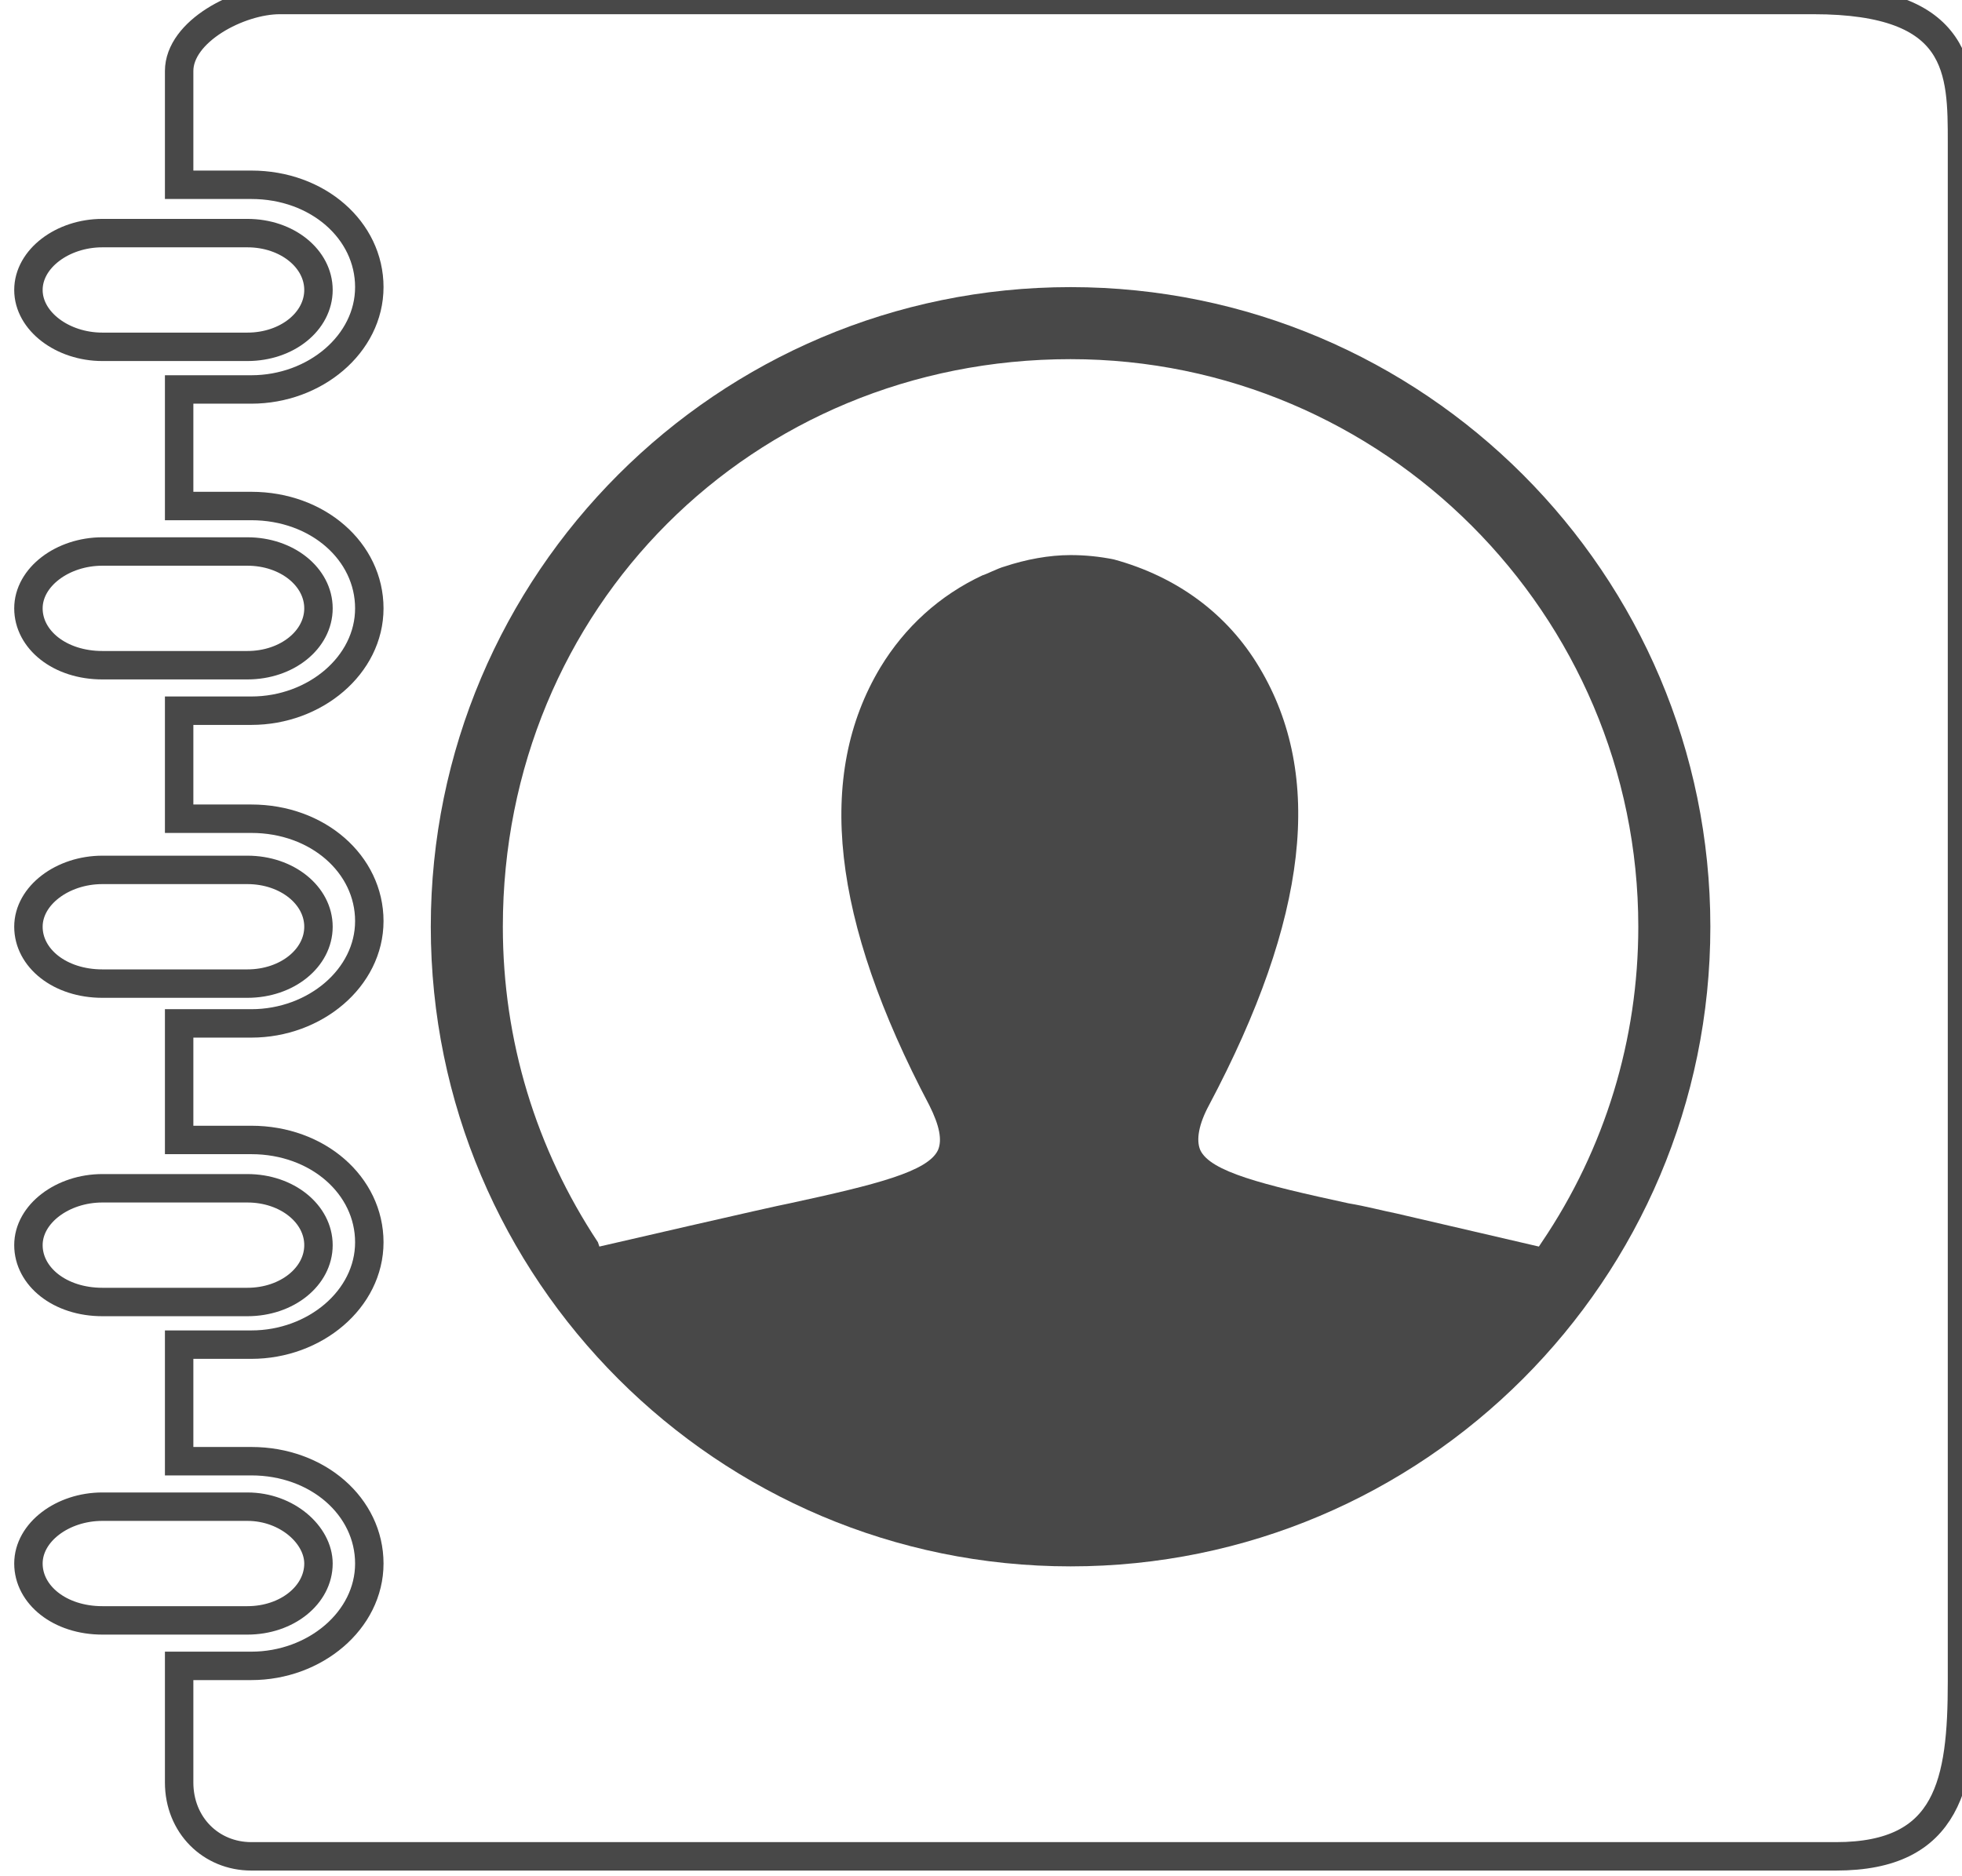 <?xml version="1.0" encoding="UTF-8" standalone="no"?>
<svg width="69px" height="66px" viewBox="0 0 69 66" version="1.1" xmlns="http://www.w3.org/2000/svg" xmlns:xlink="http://www.w3.org/1999/xlink" xmlns:sketch="http://www.bohemiancoding.com/sketch/ns">
    <!-- Generator: Sketch Beta 3.3 (11556) - http://www.bohemiancoding.com/sketch -->
    <title>Oval 1 + Shape 4</title>
    <desc>Created with Sketch Beta.</desc>
    <defs>
        <path d="M36.65,10.1 C24.234,10.1 14.15,20.184 14.15,32.6 C14.15,45.016 24.234,55.1 36.65,55.1 C49.066,55.1 59.15,45.016 59.15,32.6 C59.15,20.184 49.066,10.1 36.65,10.1 L36.65,10.1 Z M53.12,43.85 L48.103,42.684 C47.596,42.583 47.039,42.431 46.43,42.33 C43.39,41.671 41.566,41.215 41.211,40.455 C41.059,40.1 41.16,39.543 41.515,38.884 C45.011,32.296 45.569,27.279 43.289,23.478 C42.174,21.603 40.4,20.286 38.17,19.678 C37.664,19.576 37.157,19.526 36.65,19.526 C35.89,19.526 35.079,19.678 34.319,19.931 C34.116,19.982 33.609,20.235 33.559,20.235 C32.039,20.945 30.822,22.059 29.961,23.478 C27.68,27.279 28.238,32.347 31.684,38.884 C32.039,39.593 32.14,40.1 31.988,40.455 C31.633,41.215 29.809,41.671 26.768,42.33 C26.211,42.431 20.079,43.85 20.079,43.85 L20.028,43.698 C17.849,40.404 16.684,36.603 16.684,32.6 C16.684,21.401 25.451,12.634 36.65,12.634 C47.647,12.634 56.616,21.603 56.616,32.6 C56.616,36.553 55.451,40.404 53.221,43.698 L53.12,43.85 Z" id="path-1"></path>
    </defs>
    <g id="Page-1" stroke="none" stroke-width="1" fill="none" fill-rule="evenodd" sketch:type="MSPage">
        <g id="Oval-1-+-Shape-4" sketch:type="MSLayerGroup" transform="translate(1, 0)">
            <path d="M68,5.019 L68,32.4 L68,59.151 C68,62.7 67.551,65.3 63.57,65.3 C59.589,65.3 7.839,65.3 7.839,65.3 C6.417,65.3 5.3,64.2 5.3,62.7 L5.3,58.6 L7.839,58.6 C10.074,58.6 11.988,57 11.988,55 C11.988,53 10.175,51.4 7.839,51.4 L5.3,51.4 L5.3,47.3 L7.839,47.3 C10.074,47.3 11.988,45.7 11.988,43.7 C11.988,41.7 10.175,40.1 7.839,40.1 L5.3,40.1 L5.3,36 L7.839,36 C10.074,36 11.988,34.4 11.988,32.4 C11.988,30.4 10.175,28.8 7.839,28.8 L5.3,28.8 L5.3,25 L7.839,25 C10.074,25 11.988,23.4 11.988,21.4 C11.988,19.4 10.175,17.8 7.839,17.8 L5.3,17.8 L5.3,13.7 L7.839,13.7 C10.074,13.7 11.988,12.1 11.988,10.1 C11.988,8.1 10.175,6.5 7.839,6.5 L5.3,6.5 L5.3,2.5 C5.3,1.1 7.417,3.55271368e-15 8.839,3.55271368e-15 C8.839,3.55271368e-15 57.555,3.63194552e-10 62.778,3.55271368e-15 C68,-3.63187452e-10 68,2.5 68,5.019 Z" id="Path" stroke="#484848" sketch:type="MSShapeGroup"></path>
            <path d="M2.6,12.2 L5.2,12.2 L7.7,12.2 C9.1,12.2 10.2,11.3 10.2,10.2 C10.2,9.1 9.1,8.2 7.7,8.2 L5.2,8.2 L2.6,8.2 C1.2,8.2 0,9.1 0,10.2 C-1.77635684e-15,11.3 1.2,12.2 2.6,12.2 L2.6,12.2 Z M7.7,19.4 L5.2,19.4 L2.6,19.4 C1.2,19.4 0,20.3 0,21.4 C0,22.5 1.1,23.4 2.6,23.4 L5.2,23.4 L7.7,23.4 C9.1,23.4 10.2,22.5 10.2,21.4 C10.2,20.3 9.1,19.4 7.7,19.4 L7.7,19.4 Z M5.2,30.6 L2.6,30.6 C1.2,30.6 0,31.5 0,32.6 C0,33.7 1.1,34.6 2.6,34.6 L5.2,34.6 L7.7,34.6 C9.1,34.6 10.2,33.7 10.2,32.6 C10.2,31.5 9.1,30.6 7.7,30.6 L5.2,30.6 Z M7.7,41.8 L5.2,41.8 L2.6,41.8 C1.2,41.8 0,42.7 0,43.8 C0,44.9 1.1,45.8 2.6,45.8 L5.2,45.8 L7.7,45.8 C9.1,45.8 10.2,44.9 10.2,43.8 C10.2,42.7 9.1,41.8 7.7,41.8 L7.7,41.8 Z M7.7,53 L5.2,53 L2.6,53 C1.2,53 0,53.9 0,55 C0,56.1 1.1,57 2.6,57 L5.2,57 L7.7,57 C9.1,57 10.2,56.1 10.2,55 C10.2,54 9.1,53 7.7,53 L7.7,53 Z" id="Oval-1" stroke="#484848" sketch:type="MSShapeGroup"></path>
            <g id="Path">
                <use fill="#484848" fill-rule="evenodd" sketch:type="MSShapeGroup" xlink:href="#path-1"></use>
                <use fill="none" xlink:href="#path-1"></use>
            </g>
        </g>
    </g>
</svg>